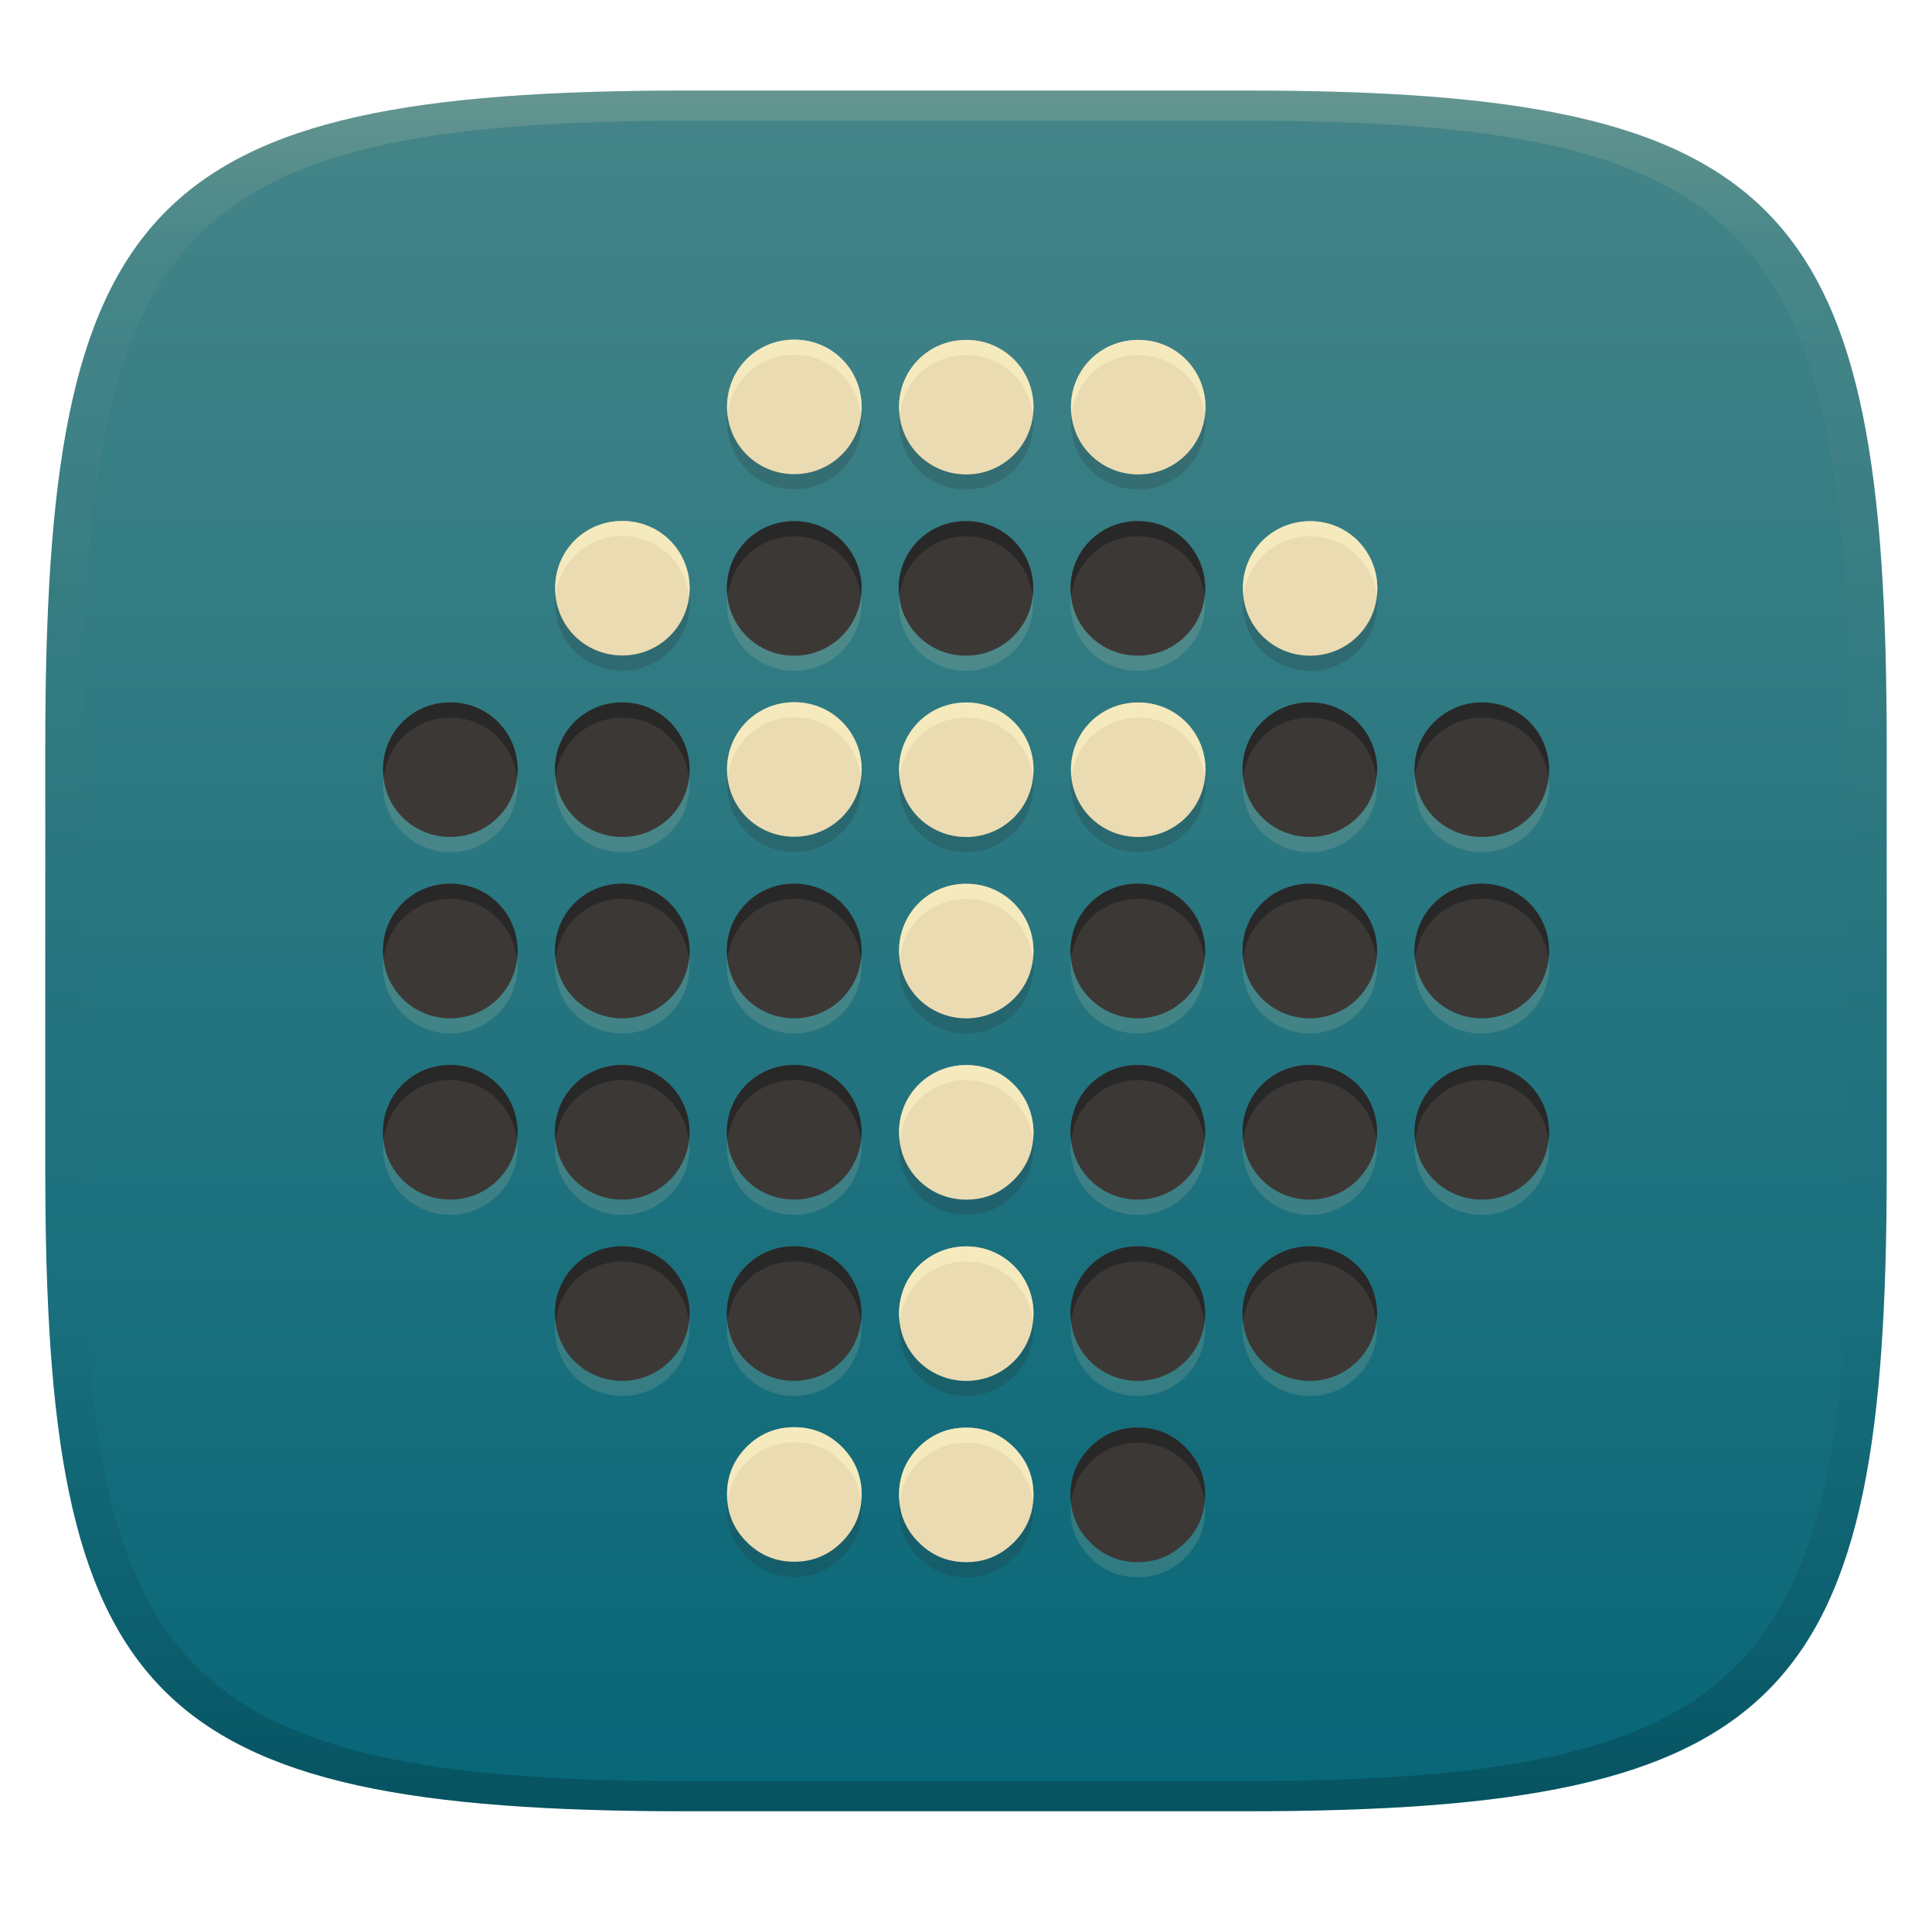 <svg width="256" height="256" version="1.1" xmlns="http://www.w3.org/2000/svg">
  <defs>
    <linearGradient id="linearGradient31" x1=".5" x2=".5" y2="1" gradientTransform="matrix(244,0,0,228,5.986,12)" gradientUnits="userSpaceOnUse">
      <stop stop-color="#ebdbb2" stop-opacity=".2" offset="0"/>
      <stop stop-color="#ebdbb2" stop-opacity=".05" offset=".1"/>
      <stop stop-opacity="0" offset=".704"/>
      <stop stop-opacity=".1" offset=".897"/>
      <stop stop-opacity=".2" offset="1"/>
    </linearGradient>
    <linearGradient id="linearGradient6" x1="140" x2="140" y1="12" y2="240" gradientUnits="userSpaceOnUse">
      <stop stop-color="#458588" offset="0"/>
      <stop stop-color="#076678" offset="1"/>
    </linearGradient>
  </defs>
  <path d="m165 12c72 0 85 15 85 87v56c0 70-13 85-85 85h-74c-72 0-85-15-85-85v-56c0-72 13-87 85-87z" fill="url(#linearGradient6)" style="isolation:isolate"/>
  <path d="m173.6 88.889c4.893 0 8.903-3.906 8.903-8.913 0-4.931-3.896-8.913-8.903-8.913-4.997 0-8.912 3.952-8.912 8.913 0 5.005 3.977 8.913 8.912 8.913zm-13.87-32.93c0-4.894-3.863-8.913-8.902-8.913-5.068 0-8.923 4.007-8.923 8.913 0 5.003 4.002 8.913 8.923 8.913 4.882 0 8.903-3.922 8.903-8.913zm-22.79 0c0-4.945-3.895-8.913-8.902-8.913-5.015 0-8.913 3.955-8.913 8.913 0 5.02 4.005 8.913 8.913 8.913 4.875 0 8.902-3.9 8.902-8.913zm13.89 39.13c-5.057 0-8.923 4.006-8.923 8.912 0 4.996 3.963 8.913 8.923 8.913 4.894 0 8.903-3.905 8.903-8.913 0-4.944-3.926-8.912-8.903-8.912zm-22.79 0c-5.004 0-8.913 3.955-8.913 8.912 0 5.013 3.966 8.913 8.913 8.913 4.887 0 8.902-3.882 8.902-8.913 0-5.015-3.974-8.912-8.902-8.912zm8.902 32.93c0-4.919-3.899-8.913-8.902-8.913-4.943 0-8.913 3.903-8.913 8.913 0 5.058 4.02 8.923 8.913 8.923 4.82 0 8.902-3.838 8.902-8.923zm-8.902 15.11c-4.895 0-8.913 3.864-8.913 8.923 0 5.036 4.014 8.913 8.913 8.913 2.455 0 4.547-0.879 6.296-2.618 1.737-1.737 2.607-3.839 2.607-6.295 0-4.64-3.617-8.923-8.902-8.923zm8.902 32.94c0-4.993-3.952-8.913-8.902-8.913-4.939 0-8.913 3.884-8.913 8.914 0 5.027 4.006 8.912 8.913 8.912 4.892 0 8.902-3.905 8.902-8.913zm-1.233 19.44c-0.39-0.63-0.851-1.214-1.374-1.738-1.748-1.728-3.84-2.597-6.296-2.597-2.465 0-4.568 0.868-6.306 2.597-1.748 1.748-2.607 3.86-2.607 6.316 0 2.455 0.858 4.557 2.607 6.295 0.519 0.526 1.099 0.988 1.728 1.375 1.354 0.828 2.879 1.243 4.578 1.243 2.455 0 4.547-0.879 6.296-2.617 1.737-1.737 2.607-3.839 2.607-6.296 0-1.697-0.414-3.223-1.233-4.577zm-30.46-148.5c-5.066 0-8.913 4.015-8.913 8.913 0 4.96 3.953 8.913 8.913 8.913 4.983 0 8.923-4.029 8.923-8.913 0-4.871-3.855-8.913-8.923-8.913zm-22.78 41.85c4.926 0 8.913-3.965 8.913-8.913 0-4.869-3.873-8.913-8.913-8.913-4.998 0-8.913 3.939-8.913 8.913 0 5.022 3.983 8.913 8.913 8.913zm22.78 6.195c-5.054 0-8.913 4.014-8.913 8.912 0 4.953 3.914 8.913 8.913 8.913 4.997 0 8.923-4.013 8.923-8.913 0-4.903-3.9-8.912-8.923-8.912zm7.679 100.4c-0.39-0.633-0.854-1.217-1.384-1.738-1.738-1.728-3.83-2.597-6.296-2.597-2.465 0-4.568 0.868-6.306 2.597-1.737 1.748-2.607 3.86-2.607 6.316 0 2.455 0.869 4.557 2.607 6.295 0.519 0.526 1.099 0.987 1.728 1.375 1.355 0.828 2.881 1.243 4.579 1.243 2.465 0 4.557-0.879 6.296-2.617 1.738-1.738 2.627-3.839 2.627-6.296 0-1.687-0.414-3.213-1.243-4.577z" fill="#282828" opacity=".2" stroke-width=".9" style="isolation:isolate"/>
  <path d="m173.6 86.884c4.893 0 8.903-3.906 8.903-8.913 0-4.931-3.896-8.913-8.903-8.913-4.997 0-8.912 3.952-8.912 8.913 0 5.005 3.977 8.913 8.912 8.913zm-13.87-32.93c0-4.894-3.863-8.913-8.902-8.913-5.068 0-8.923 4.007-8.923 8.913 0 5.003 4.002 8.913 8.923 8.913 4.882 0 8.903-3.922 8.903-8.913zm-22.79 0c0-4.945-3.895-8.913-8.902-8.913-5.015 0-8.913 3.955-8.913 8.913 0 5.02 4.005 8.913 8.913 8.913 4.875 0 8.902-3.9 8.902-8.913zm13.89 39.13c-5.057 0-8.923 4.006-8.923 8.912 0 4.996 3.963 8.913 8.923 8.913 4.894 0 8.903-3.905 8.903-8.913 0-4.944-3.926-8.912-8.903-8.912zm-22.79 0c-5.004 0-8.913 3.955-8.913 8.912 0 5.013 3.966 8.913 8.913 8.913 4.887 0 8.902-3.882 8.902-8.913 0-5.015-3.974-8.912-8.902-8.912zm8.902 32.93c0-4.919-3.899-8.913-8.902-8.913-4.943 0-8.913 3.903-8.913 8.913 0 5.058 4.02 8.923 8.913 8.923 4.82 0 8.902-3.838 8.902-8.923zm-8.902 15.11c-4.895 0-8.913 3.864-8.913 8.923 0 5.036 4.014 8.913 8.913 8.913 2.455 0 4.547-0.879 6.296-2.618 1.737-1.737 2.607-3.839 2.607-6.295 0-4.64-3.617-8.923-8.902-8.923zm8.902 32.94c0-4.993-3.952-8.913-8.902-8.913-4.939 0-8.913 3.884-8.913 8.914 0 5.027 4.006 8.912 8.913 8.912 4.892 0 8.902-3.905 8.902-8.913zm-1.233 19.44c-0.39-0.63-0.851-1.214-1.374-1.738-1.748-1.728-3.84-2.597-6.296-2.597-2.465 0-4.568 0.868-6.306 2.597-1.748 1.748-2.607 3.86-2.607 6.316 0 2.455 0.858 4.557 2.607 6.295 0.519 0.526 1.099 0.988 1.728 1.375 1.354 0.828 2.879 1.243 4.578 1.243 2.455 0 4.547-0.879 6.296-2.617 1.737-1.737 2.607-3.839 2.607-6.296 0-1.697-0.414-3.223-1.233-4.577zm-30.46-148.5c-5.066 0-8.913 4.015-8.913 8.913 0 4.96 3.953 8.913 8.913 8.913 4.983 0 8.923-4.029 8.923-8.913 0-4.871-3.855-8.913-8.923-8.913zm-22.78 41.85c4.926 0 8.913-3.965 8.913-8.913 0-4.869-3.873-8.913-8.913-8.913-4.998 0-8.913 3.939-8.913 8.913 0 5.022 3.983 8.913 8.913 8.913zm22.78 6.195c-5.054 0-8.913 4.014-8.913 8.912 0 4.953 3.914 8.913 8.913 8.913 4.997 0 8.923-4.013 8.923-8.913 0-4.903-3.9-8.912-8.923-8.912zm7.679 100.4c-0.39-0.633-0.854-1.217-1.384-1.738-1.738-1.728-3.83-2.597-6.296-2.597-2.465 0-4.568 0.868-6.306 2.597-1.737 1.748-2.607 3.86-2.607 6.316 0 2.455 0.869 4.557 2.607 6.295 0.519 0.526 1.099 0.987 1.728 1.375 1.355 0.828 2.881 1.243 4.579 1.243 2.465 0 4.557-0.879 6.296-2.617 1.738-1.738 2.627-3.839 2.627-6.296 0-1.687-0.414-3.213-1.243-4.577z" fill="#ebdbb2" stroke-width=".9" style="isolation:isolate"/>
  <path d="m105.25 45.003c-5.066 0-8.914 4.016-8.914 8.914 0 0.34 0.061 0.661 0.098 0.99 0.494-4.42 4.107-7.898 8.814-7.898 4.71 0 8.331 3.503 8.824 7.906 0.037-0.332 0.1-0.657 0.1-0.998 0-4.871-3.854-8.914-8.922-8.914zm22.789 0.037c-5.015 0-8.914 3.956-8.914 8.914 0 0.341 0.062 0.661 0.098 0.99 0.496-4.466 4.151-7.898 8.815-7.898 4.658 0 8.311 3.447 8.803 7.908 0.037-0.333 0.102-0.656 0.102-1 0-4.945-3.895-8.914-8.902-8.914zm22.789 0c-5.068 0-8.922 4.008-8.922 8.914 0 0.338 0.062 0.655 0.098 0.982 0.498-4.423 4.117-7.891 8.824-7.891 4.688 0 8.314 3.491 8.803 7.916 0.038-0.335 0.102-0.661 0.102-1.008h-2e-3c0-4.894-3.863-8.914-8.902-8.914zm-68.359 23.988c-4.998 0-8.912 3.938-8.912 8.912 0 0.343 0.062 0.665 0.098 0.996 0.494-4.481 4.164-7.904 8.815-7.904 4.685 0 8.318 3.507 8.812 7.91 0.037-0.333 0.102-0.658 0.102-1.002 0-4.869-3.874-8.912-8.914-8.912zm91.131 0.029c-4.997 0-8.912 3.951-8.912 8.912 0 0.342 0.063 0.665 0.1 0.996 0.495-4.47 4.164-7.904 8.812-7.904 4.658 0 8.312 3.46 8.805 7.91 0.037-0.333 0.1-0.658 0.1-1.002 0-4.931-3.897-8.912-8.904-8.912zm-68.35 23.99c-5.054 0-8.914 4.014-8.914 8.912 0 0.344 0.063 0.669 0.1 1.002 0.491-4.425 4.113-7.908 8.812-7.908 4.672 0 8.329 3.481 8.824 7.91 0.038-0.334 0.1-0.661 0.1-1.004 0-4.903-3.899-8.912-8.922-8.912zm22.791 0.035c-5.004 0-8.914 3.955-8.914 8.912 0 0.345 0.063 0.669 0.1 1.002 0.493-4.47 4.156-7.908 8.812-7.908 4.59 0 8.308 3.395 8.803 7.91 0.037-0.334 0.102-0.659 0.102-1.004 0-5.015-3.974-8.912-8.902-8.912zm22.789 0c-5.057 0-8.922 4.006-8.922 8.912 0 0.339 0.062 0.66 0.098 0.988 0.497-4.425 4.126-7.894 8.824-7.894 4.63 0 8.307 3.448 8.803 7.908 0.037-0.333 0.102-0.657 0.102-1.002 0-4.944-3.927-8.912-8.904-8.912zm-22.789 24.018c-4.943 0-8.914 3.902-8.914 8.912 0 0.343 0.064 0.665 0.1 0.996 0.498-4.508 4.212-7.904 8.812-7.904 4.654 0 8.309 3.47 8.803 7.912 0.037-0.334 0.102-0.658 0.102-1.004 0-4.919-3.899-8.912-8.902-8.912zm0 24.023c-4.895 0-8.914 3.863-8.914 8.922 0 0.345 0.063 0.669 0.1 1.002 0.498-4.549 4.252-7.92 8.812-7.92h2e-3c4.91 0 8.341 3.704 8.809 7.949 0.037-0.342 0.094-0.675 0.094-1.031 0-4.64-3.617-8.922-8.902-8.922zm0 24.027c-4.939 0-8.914 3.884-8.914 8.914 0 0.343 0.063 0.665 0.1 0.996 0.497-4.524 4.214-7.906 8.812-7.906 4.609 0 8.308 3.412 8.803 7.91 0.037-0.333 0.102-0.657 0.102-1.002 0-4.993-3.952-8.912-8.902-8.912zm-22.793 23.963c-2.465 0-4.567 0.867-6.305 2.596-1.737 1.748-2.607 3.86-2.607 6.316 0 0.344 0.058 0.666 0.092 0.996 0.212-2.024 1.023-3.806 2.514-5.307 1.738-1.729 3.842-2.598 6.307-2.598 2.466 0 4.557 0.87 6.295 2.598 0.53 0.521 0.995 1.103 1.385 1.736v2e-3c0.628 1.034 1.016 2.161 1.168 3.381 0.023-0.271 0.076-0.529 0.076-0.809 0-1.687-0.413-3.212-1.242-4.576l-2e-3 -2e-3c-0.39-0.633-0.853-1.217-1.383-1.738-1.738-1.728-3.831-2.596-6.297-2.596zm22.791 0.055c-2.465 0-4.567 0.867-6.305 2.596-1.748 1.748-2.607 3.86-2.607 6.316 0 0.345 0.056 0.667 0.09 0.998 0.21-2.024 1.015-3.808 2.516-5.309 1.738-1.729 3.842-2.598 6.307-2.598 2.456 0 4.547 0.87 6.295 2.598 0.523 0.524 0.986 1.108 1.375 1.738 0.625 1.032 1.009 2.166 1.158 3.398 0.024-0.276 0.076-0.541 0.076-0.826 0-1.697-0.415-3.222-1.234-4.576v-2e-3c-0.39-0.63-0.85-1.214-1.373-1.738-1.748-1.728-3.841-2.596-6.297-2.596z" fill="#fbf1c7" opacity=".6" style="isolation:isolate"/>
  <path d="m128 71.061c-4.998 0-8.913 3.951-8.913 8.913 0 5.027 4.002 8.913 8.913 8.913 4.892 0 8.902-3.905 8.902-8.913 0-4.902-3.872-8.913-8.902-8.913zm13.86 8.913c0 4.982 3.966 8.913 8.923 8.913 4.9 0 8.903-3.927 8.903-8.913 0-4.865-3.853-8.913-8.903-8.913-5.051 0-8.923 4.002-8.923 8.913zm0 48.04c0 5.01 3.98 8.922 8.923 8.922 4.833 0 8.903-3.863 8.903-8.922 0-4.885-3.885-8.913-8.903-8.913-4.996 0-8.923 3.953-8.923 8.913zm31.7-32.93c-5.003 0-8.912 3.956-8.912 8.912 0 5.041 4.001 8.913 8.912 8.913 4.887 0 8.903-3.883 8.903-8.913 0-4.898-3.868-8.912-8.903-8.912zm13.88 8.912c0 5.044 3.988 8.913 8.912 8.913 4.892 0 8.903-3.9 8.903-8.913 0-4.9-3.881-8.912-8.903-8.912-4.184-0.064-8.912 3.314-8.912 8.912zm-22.79 24.02c0 5.033 3.991 8.922 8.912 8.922 4.826 0 8.903-3.842 8.903-8.922 0-4.951-3.928-8.913-8.903-8.913-4.943 0-8.912 3.903-8.912 8.913zm22.79 0c0 5.058 4.006 8.922 8.912 8.922 4.83 0 8.903-3.859 8.903-8.922 0-4.888-3.886-8.913-8.903-8.913-4.961 0-8.912 3.906-8.912 8.913zm8.912 15.11c-4.913 0-8.912 3.867-8.912 8.923 0 5.003 3.958 8.913 8.912 8.913 4.894 0 8.903-3.92 8.903-8.913 0-4.996-3.984-8.923-8.903-8.923zm-22.79 0c-4.895 0-8.912 3.865-8.912 8.923 0 5.001 3.971 8.913 8.912 8.913 4.89 0 8.903-3.904 8.903-8.913 0-4.994-3.972-8.923-8.903-8.923zm-22.78 0c-4.948 0-8.923 3.914-8.923 8.923 0 4.955 3.933 8.913 8.923 8.913 4.896 0 8.903-3.925 8.903-8.913s-3.978-8.923-8.903-8.923zm8.902 32.94c0-4.958-3.939-8.913-8.902-8.913-4.992 0-8.923 3.935-8.923 8.914 0 4.951 3.93 8.912 8.923 8.912 4.9 0 8.903-3.927 8.903-8.913zm-17.83 24.02c0 2.456 0.868 4.558 2.607 6.296 0.522 0.53 1.105 0.995 1.738 1.385 1.354 0.819 2.879 1.233 4.578 1.233 2.455 0 4.547-0.879 6.285-2.617 1.748-1.737 2.618-3.839 2.618-6.296 0-1.697-0.415-3.223-1.243-4.587-0.393-0.625-0.854-1.205-1.375-1.728-1.737-1.728-3.829-2.597-6.285-2.597-2.476 0-4.568 0.868-6.316 2.597-1.738 1.748-2.607 3.86-2.607 6.316zm40.6-24.02c0-4.93-3.904-8.913-8.903-8.913-4.938 0-8.912 3.885-8.912 8.914 0 4.996 3.968 8.912 8.912 8.912 4.893 0 8.903-3.906 8.903-8.913zm-131.7-72.07c0 5.033 3.993 8.913 8.913 8.913 4.944 0 8.913-3.951 8.913-8.913 0-4.902-3.883-8.912-8.913-8.912-5.008 0-8.913 3.961-8.913 8.912zm0 24.02c0 5.024 3.984 8.922 8.913 8.922 4.882 0 8.913-3.909 8.913-8.922 0-4.924-3.916-8.913-8.913-8.913-4.948 0-8.913 3.909-8.913 8.913zm54.48-56.95c-5.048 0-8.913 4.01-8.913 8.913 0 5.026 4.02 8.913 8.913 8.913 4.998 0 8.923-4.03 8.923-8.913 0-4.862-3.86-8.913-8.923-8.913zm-22.78 24.02c-5.004 0-8.913 3.944-8.913 8.912 0 5.038 3.983 8.913 8.913 8.913 4.921 0 8.913-3.943 8.913-8.913 0-4.931-3.922-8.912-8.913-8.912zm-8.913 32.93c0 5.052 3.999 8.922 8.913 8.922 4.86 0 8.913-3.901 8.913-8.922 0-4.887-3.901-8.913-8.913-8.913-4.943 0-8.913 3.891-8.913 8.913zm31.69-8.913c-4.988 0-8.913 3.955-8.913 8.913 0 5.056 4.038 8.923 8.913 8.923 4.93 0 8.923-3.969 8.923-8.923 0-4.902-3.907-8.913-8.923-8.913zm0 24.02c-4.946 0-8.913 3.923-8.913 8.923 0 4.977 3.963 8.913 8.913 8.913 5 0 8.923-4.034 8.923-8.913 0-4.955-3.958-8.923-8.923-8.923zm-22.78 0c-4.894 0-8.913 3.851-8.913 8.923 0 4.997 3.952 8.913 8.913 8.913 4.923 0 8.913-3.963 8.913-8.913 0-5-4.003-8.923-8.913-8.923zm-22.79 0c-4.9 0-8.913 3.871-8.913 8.923 0 4.992 3.963 8.913 8.913 8.913 4.946 0 8.913-3.971 8.913-8.913 0-4.972-3.964-8.923-8.913-8.923zm31.7 32.94c0-5.013-4.004-8.913-8.913-8.913-4.938 0-8.913 3.872-8.913 8.914 0 4.992 3.949 8.912 8.913 8.912 4.926 0 8.913-3.965 8.913-8.913zm13.86-8.913c-4.99 0-8.913 3.943-8.913 8.914 0 4.968 3.954 8.912 8.913 8.912 4.998 0 8.923-4.03 8.923-8.913 0-4.982-3.971-8.913-8.923-8.913z" fill="#ebdbb2" opacity=".15" stroke-width=".9" style="isolation:isolate"/>
  <path d="m128 69.054c-4.998 0-8.913 3.951-8.913 8.913 0 5.027 4.002 8.913 8.913 8.913 4.892 0 8.902-3.905 8.902-8.913 0-4.902-3.872-8.913-8.902-8.913zm13.86 8.913c0 4.982 3.966 8.913 8.923 8.913 4.9 0 8.903-3.927 8.903-8.913 0-4.865-3.853-8.913-8.903-8.913-5.051 0-8.923 4.002-8.923 8.913zm0 48.04c0 5.01 3.98 8.922 8.923 8.922 4.833 0 8.903-3.863 8.903-8.922 0-4.885-3.885-8.913-8.903-8.913-4.996 0-8.923 3.953-8.923 8.913zm31.7-32.93c-5.003 0-8.912 3.956-8.912 8.912 0 5.041 4.001 8.913 8.912 8.913 4.887 0 8.903-3.883 8.903-8.913 0-4.898-3.868-8.912-8.903-8.912zm13.88 8.912c0 5.044 3.988 8.913 8.912 8.913 4.892 0 8.903-3.9 8.903-8.913 0-4.9-3.881-8.912-8.903-8.912-4.184-0.064-8.912 3.314-8.912 8.912zm-22.79 24.02c0 5.033 3.991 8.922 8.912 8.922 4.826 0 8.903-3.842 8.903-8.922 0-4.951-3.928-8.913-8.903-8.913-4.943 0-8.912 3.903-8.912 8.913zm22.79 0c0 5.058 4.006 8.922 8.912 8.922 4.83 0 8.903-3.859 8.903-8.922 0-4.888-3.886-8.913-8.903-8.913-4.961 0-8.912 3.906-8.912 8.913zm8.912 15.11c-4.913 0-8.912 3.867-8.912 8.923 0 5.003 3.958 8.913 8.912 8.913 4.894 0 8.903-3.92 8.903-8.913 0-4.996-3.984-8.923-8.903-8.923zm-22.79 0c-4.895 0-8.912 3.865-8.912 8.923 0 5.001 3.971 8.913 8.912 8.913 4.89 0 8.903-3.904 8.903-8.913 0-4.994-3.972-8.923-8.903-8.923zm-22.78 0c-4.948 0-8.923 3.914-8.923 8.923 0 4.955 3.933 8.913 8.923 8.913 4.896 0 8.903-3.925 8.903-8.913s-3.978-8.923-8.903-8.923zm8.902 32.94c0-4.958-3.939-8.913-8.902-8.913-4.992 0-8.923 3.935-8.923 8.914 0 4.951 3.93 8.912 8.923 8.912 4.9 0 8.903-3.927 8.903-8.913zm-17.83 24.02c0 2.456 0.868 4.558 2.607 6.296 0.522 0.53 1.105 0.995 1.738 1.385 1.354 0.819 2.879 1.233 4.578 1.233 2.455 0 4.547-0.879 6.285-2.617 1.748-1.737 2.618-3.839 2.618-6.296 0-1.697-0.415-3.223-1.243-4.587-0.393-0.625-0.854-1.205-1.375-1.728-1.737-1.728-3.829-2.597-6.285-2.597-2.476 0-4.568 0.868-6.316 2.597-1.738 1.748-2.607 3.86-2.607 6.316zm40.6-24.02c0-4.93-3.904-8.913-8.903-8.913-4.938 0-8.912 3.885-8.912 8.914 0 4.996 3.968 8.912 8.912 8.912 4.893 0 8.903-3.906 8.903-8.913zm-131.7-72.07c0 5.033 3.993 8.913 8.913 8.913 4.944 0 8.913-3.951 8.913-8.913 0-4.902-3.883-8.912-8.913-8.912-5.008 0-8.913 3.961-8.913 8.912zm0 24.02c0 5.024 3.984 8.922 8.913 8.922 4.882 0 8.913-3.909 8.913-8.922 0-4.924-3.916-8.913-8.913-8.913-4.948 0-8.913 3.909-8.913 8.913zm54.48-56.95c-5.048 0-8.913 4.01-8.913 8.913 0 5.026 4.02 8.913 8.913 8.913 4.998 0 8.923-4.03 8.923-8.913 0-4.862-3.86-8.913-8.923-8.913zm-22.78 24.02c-5.004 0-8.913 3.944-8.913 8.912 0 5.038 3.983 8.913 8.913 8.913 4.921 0 8.913-3.943 8.913-8.913 0-4.931-3.922-8.912-8.913-8.912zm-8.913 32.93c0 5.052 3.999 8.922 8.913 8.922 4.86 0 8.913-3.901 8.913-8.922 0-4.887-3.901-8.913-8.913-8.913-4.943 0-8.913 3.891-8.913 8.913zm31.69-8.913c-4.988 0-8.913 3.955-8.913 8.913 0 5.056 4.038 8.923 8.913 8.923 4.93 0 8.923-3.969 8.923-8.923 0-4.902-3.907-8.913-8.923-8.913zm0 24.02c-4.946 0-8.913 3.923-8.913 8.923 0 4.977 3.963 8.913 8.913 8.913 5 0 8.923-4.034 8.923-8.913 0-4.955-3.958-8.923-8.923-8.923zm-22.78 0c-4.894 0-8.913 3.851-8.913 8.923 0 4.997 3.952 8.913 8.913 8.913 4.923 0 8.913-3.963 8.913-8.913 0-5-4.003-8.923-8.913-8.923zm-22.79 0c-4.9 0-8.913 3.871-8.913 8.923 0 4.992 3.963 8.913 8.913 8.913 4.946 0 8.913-3.971 8.913-8.913 0-4.972-3.964-8.923-8.913-8.923zm31.7 32.94c0-5.013-4.004-8.913-8.913-8.913-4.938 0-8.913 3.872-8.913 8.914 0 4.992 3.949 8.912 8.913 8.912 4.926 0 8.913-3.965 8.913-8.913zm13.86-8.913c-4.99 0-8.913 3.943-8.913 8.914 0 4.968 3.954 8.912 8.913 8.912 4.998 0 8.923-4.03 8.923-8.913 0-4.982-3.971-8.913-8.923-8.913z" fill="#3c3836" stroke-width=".9" style="isolation:isolate"/>
  <path d="m128 69.055c-4.998 0-8.912 3.95-8.912 8.912 0 0.343 0.063 0.666 0.1 0.998 0.495-4.471 4.163-7.904 8.812-7.904 4.675 0 8.307 3.478 8.803 7.902 0.036-0.331 0.1-0.654 0.1-0.996 0-4.902-3.872-8.912-8.902-8.912zm22.783 0c-5.051 0-8.922 4.001-8.922 8.912 0 0.343 0.063 0.666 0.1 0.998 0.494-4.432 4.127-7.904 8.822-7.904 4.689 0 8.304 3.503 8.803 7.896 0.036-0.329 0.1-0.65 0.1-0.99 0-4.865-3.852-8.912-8.902-8.912zm-45.549 4e-3c-5.048 0-8.912 4.011-8.912 8.914 0 0.343 0.063 0.665 0.1 0.996 0.494-4.426 4.12-7.902 8.812-7.902 4.703 0 8.327 3.506 8.824 7.9 0.037-0.331 0.1-0.654 0.1-0.994 0-4.862-3.861-8.914-8.924-8.914zm-45.566 24.02c-5.008 0-8.914 3.961-8.914 8.912 0 0.343 0.063 0.666 0.1 0.998 0.494-4.463 4.156-7.904 8.815-7.904 4.676 0 8.316 3.477 8.812 7.902 0.037-0.331 0.1-0.654 0.1-0.996 0-4.902-3.882-8.912-8.912-8.912zm113.89 0c-5.003 0-8.912 3.956-8.912 8.912 0 0.344 0.063 0.666 0.1 0.998 0.494-4.467 4.158-7.904 8.812-7.904 4.68 0 8.308 3.48 8.803 7.902 0.036-0.331 0.1-0.653 0.1-0.996 0-4.898-3.867-8.912-8.902-8.912zm22.791 0c-4.184-0.064-8.91 3.314-8.91 8.912 0 0.281 0.056 0.542 0.08 0.814 0.616-4.88 4.953-7.78 8.83-7.721 4.67 0 8.311 3.482 8.805 7.908 0.037-0.333 0.1-0.657 0.1-1.002 0-4.9-3.882-8.912-8.904-8.912zm-113.9 2e-3c-5.004 0-8.914 3.944-8.914 8.912 0 0.344 0.063 0.666 0.1 0.998 0.494-4.476 4.159-7.904 8.815-7.904 4.64 0 8.313 3.454 8.812 7.9 0.037-0.331 0.1-0.653 0.1-0.994 0-4.931-3.921-8.912-8.912-8.912zm68.328 24.014c-4.996 0-8.922 3.954-8.922 8.914 0 0.344 0.063 0.669 0.1 1.002 0.495-4.472 4.173-7.908 8.822-7.908 4.663 0 8.305 3.49 8.803 7.902 0.036-0.331 0.1-0.653 0.1-0.996 0-4.885-3.884-8.914-8.902-8.914zm-91.115 2e-3c-4.948 0-8.914 3.91-8.914 8.914 0 0.344 0.063 0.668 0.1 1 0.497-4.505 4.209-7.906 8.815-7.906 4.647 0 8.316 3.462 8.812 7.906 0.037-0.333 0.1-0.656 0.1-1 0-4.924-3.915-8.914-8.912-8.914zm22.787 0c-4.943 0-8.914 3.892-8.914 8.914 0 0.346 0.063 0.671 0.1 1.006 0.494-4.521 4.21-7.912 8.815-7.912 4.658 0 8.314 3.49 8.812 7.904 0.037-0.332 0.1-0.655 0.1-0.998 0-4.887-3.9-8.914-8.912-8.914zm22.777 0c-4.988 0-8.914 3.956-8.914 8.914 0 0.343 0.064 0.663 0.1 0.994 0.498-4.467 4.176-7.9 8.815-7.9 4.662 0 8.323 3.477 8.822 7.902 0.037-0.331 0.1-0.654 0.1-0.996 0-4.902-3.906-8.914-8.922-8.914zm68.33 0c-4.943 0-8.912 3.904-8.912 8.914 0 0.344 0.063 0.667 0.1 1 0.497-4.509 4.211-7.906 8.812-7.906 4.627 0 8.305 3.44 8.803 7.902 0.036-0.331 0.1-0.653 0.1-0.996 0-4.951-3.927-8.914-8.902-8.914zm22.789 0c-4.961 0-8.91 3.907-8.91 8.914 0 0.343 0.062 0.665 0.098 0.996 0.497-4.505 4.196-7.902 8.812-7.902 4.662 0 8.305 3.488 8.803 7.902 0.036-0.331 0.102-0.653 0.102-0.996 0-4.888-3.887-8.914-8.904-8.914zm-136.69 24.021c-4.9 0-8.914 3.87-8.914 8.922 0 0.345 0.063 0.67 0.1 1.004 0.498-4.544 4.25-7.92 8.815-7.92 4.606 0 8.314 3.436 8.812 7.918 0.037-0.333 0.1-0.659 0.1-1.002 0-4.972-3.963-8.922-8.912-8.922zm22.789 0c-4.894 0-8.912 3.85-8.912 8.922 0 0.345 0.063 0.67 0.1 1.004 0.497-4.559 4.252-7.92 8.812-7.92 4.57 0 8.31 3.413 8.812 7.916 0.037-0.332 0.102-0.657 0.102-1 0-5-4.004-8.922-8.914-8.922zm22.781 0c-4.946 0-8.914 3.922-8.914 8.922 0 0.344 0.063 0.669 0.1 1.002 0.497-4.503 4.21-7.918 8.815-7.918 4.62 0 8.324 3.45 8.822 7.92 0.038-0.334 0.1-0.661 0.1-1.004 0-4.955-3.957-8.922-8.922-8.922zm45.551 2e-3c-4.948 0-8.924 3.915-8.924 8.924 0 0.343 0.063 0.666 0.1 0.998 0.498-4.509 4.218-7.914 8.824-7.914 4.583 0 8.302 3.421 8.803 7.914 0.037-0.332 0.1-0.655 0.1-0.998 0-4.988-3.977-8.924-8.902-8.924zm22.779 0c-4.895 0-8.912 3.866-8.912 8.924 0 0.345 0.063 0.67 0.1 1.004 0.497-4.55 4.251-7.92 8.812-7.92 4.589 0 8.303 3.417 8.803 7.914 0.037-0.332 0.1-0.655 0.1-0.998 0-4.994-3.971-8.924-8.902-8.924zm22.789 0c-4.913 0-8.91 3.868-8.91 8.924 0 0.343 0.063 0.666 0.1 0.998 0.498-4.545 4.235-7.914 8.811-7.914 4.58 0 8.306 3.417 8.805 7.918 0.037-0.333 0.1-0.658 0.1-1.002 0-4.996-3.985-8.924-8.904-8.924zm-113.9 24.023c-4.938 0-8.914 3.872-8.914 8.914 0 0.346 0.063 0.672 0.1 1.006 0.493-4.537 4.214-7.912 8.815-7.912 4.57 0 8.311 3.393 8.812 7.904 0.037-0.332 0.1-0.656 0.1-0.998 0-5.013-4.003-8.914-8.912-8.914zm22.771 0c-4.99 0-8.912 3.943-8.912 8.914 0 0.342 0.063 0.666 0.1 0.998 0.496-4.478 4.17-7.904 8.812-7.904 4.609 0 8.325 3.418 8.824 7.906 0.037-0.332 0.1-0.658 0.1-1 0-4.982-3.972-8.914-8.924-8.914zm45.562 4e-3c-4.992 0-8.924 3.935-8.924 8.914 0 0.345 0.062 0.672 0.1 1.006 0.492-4.489 4.176-7.914 8.824-7.914 4.619 0 8.306 3.441 8.801 7.912 0.037-0.334 0.102-0.66 0.102-1.006h-2e-3c0-4.958-3.937-8.912-8.9-8.912zm22.768 0c-4.938 0-8.912 3.885-8.912 8.914 0 0.344 0.063 0.667 0.1 1 0.496-4.524 4.215-7.908 8.812-7.908 4.649 0 8.309 3.459 8.805 7.906 0.037-0.332 0.1-0.657 0.1-1 0-4.93-3.905-8.912-8.904-8.912zm-22.773 24.021c-2.476 0-4.568 0.869-6.316 2.598-1.738 1.748-2.607 3.861-2.607 6.316 7e-5 0.346 0.057 0.67 0.092 1.002 0.211-2.025 1.023-3.811 2.516-5.312 1.748-1.729 3.84-2.596 6.316-2.596 2.456 0 4.548 0.868 6.285 2.596 0.521 0.523 0.983 1.103 1.375 1.728 0.628 1.034 1.016 2.162 1.168 3.387 0.022-0.27 0.074-0.528 0.074-0.807 0-1.697-0.414-3.222-1.242-4.586-0.393-0.625-0.854-1.206-1.375-1.728-1.737-1.728-3.829-2.598-6.285-2.598z" fill="#282828" style="isolation:isolate"/>
  <path d="m91 12c-72 0-85 15-85 87v56c0 70 13 85 85 85h74c72 0 85-15 85-85v-56c0-72-13-87-85-87zm0 4h74c68 0 80 15 80 83v56c0 66-12 81-80 81h-74c-68 0-80-15-80-81v-56c0-68 12-83 80-83z" fill="url(#linearGradient31)" style="isolation:isolate"/>
</svg>
